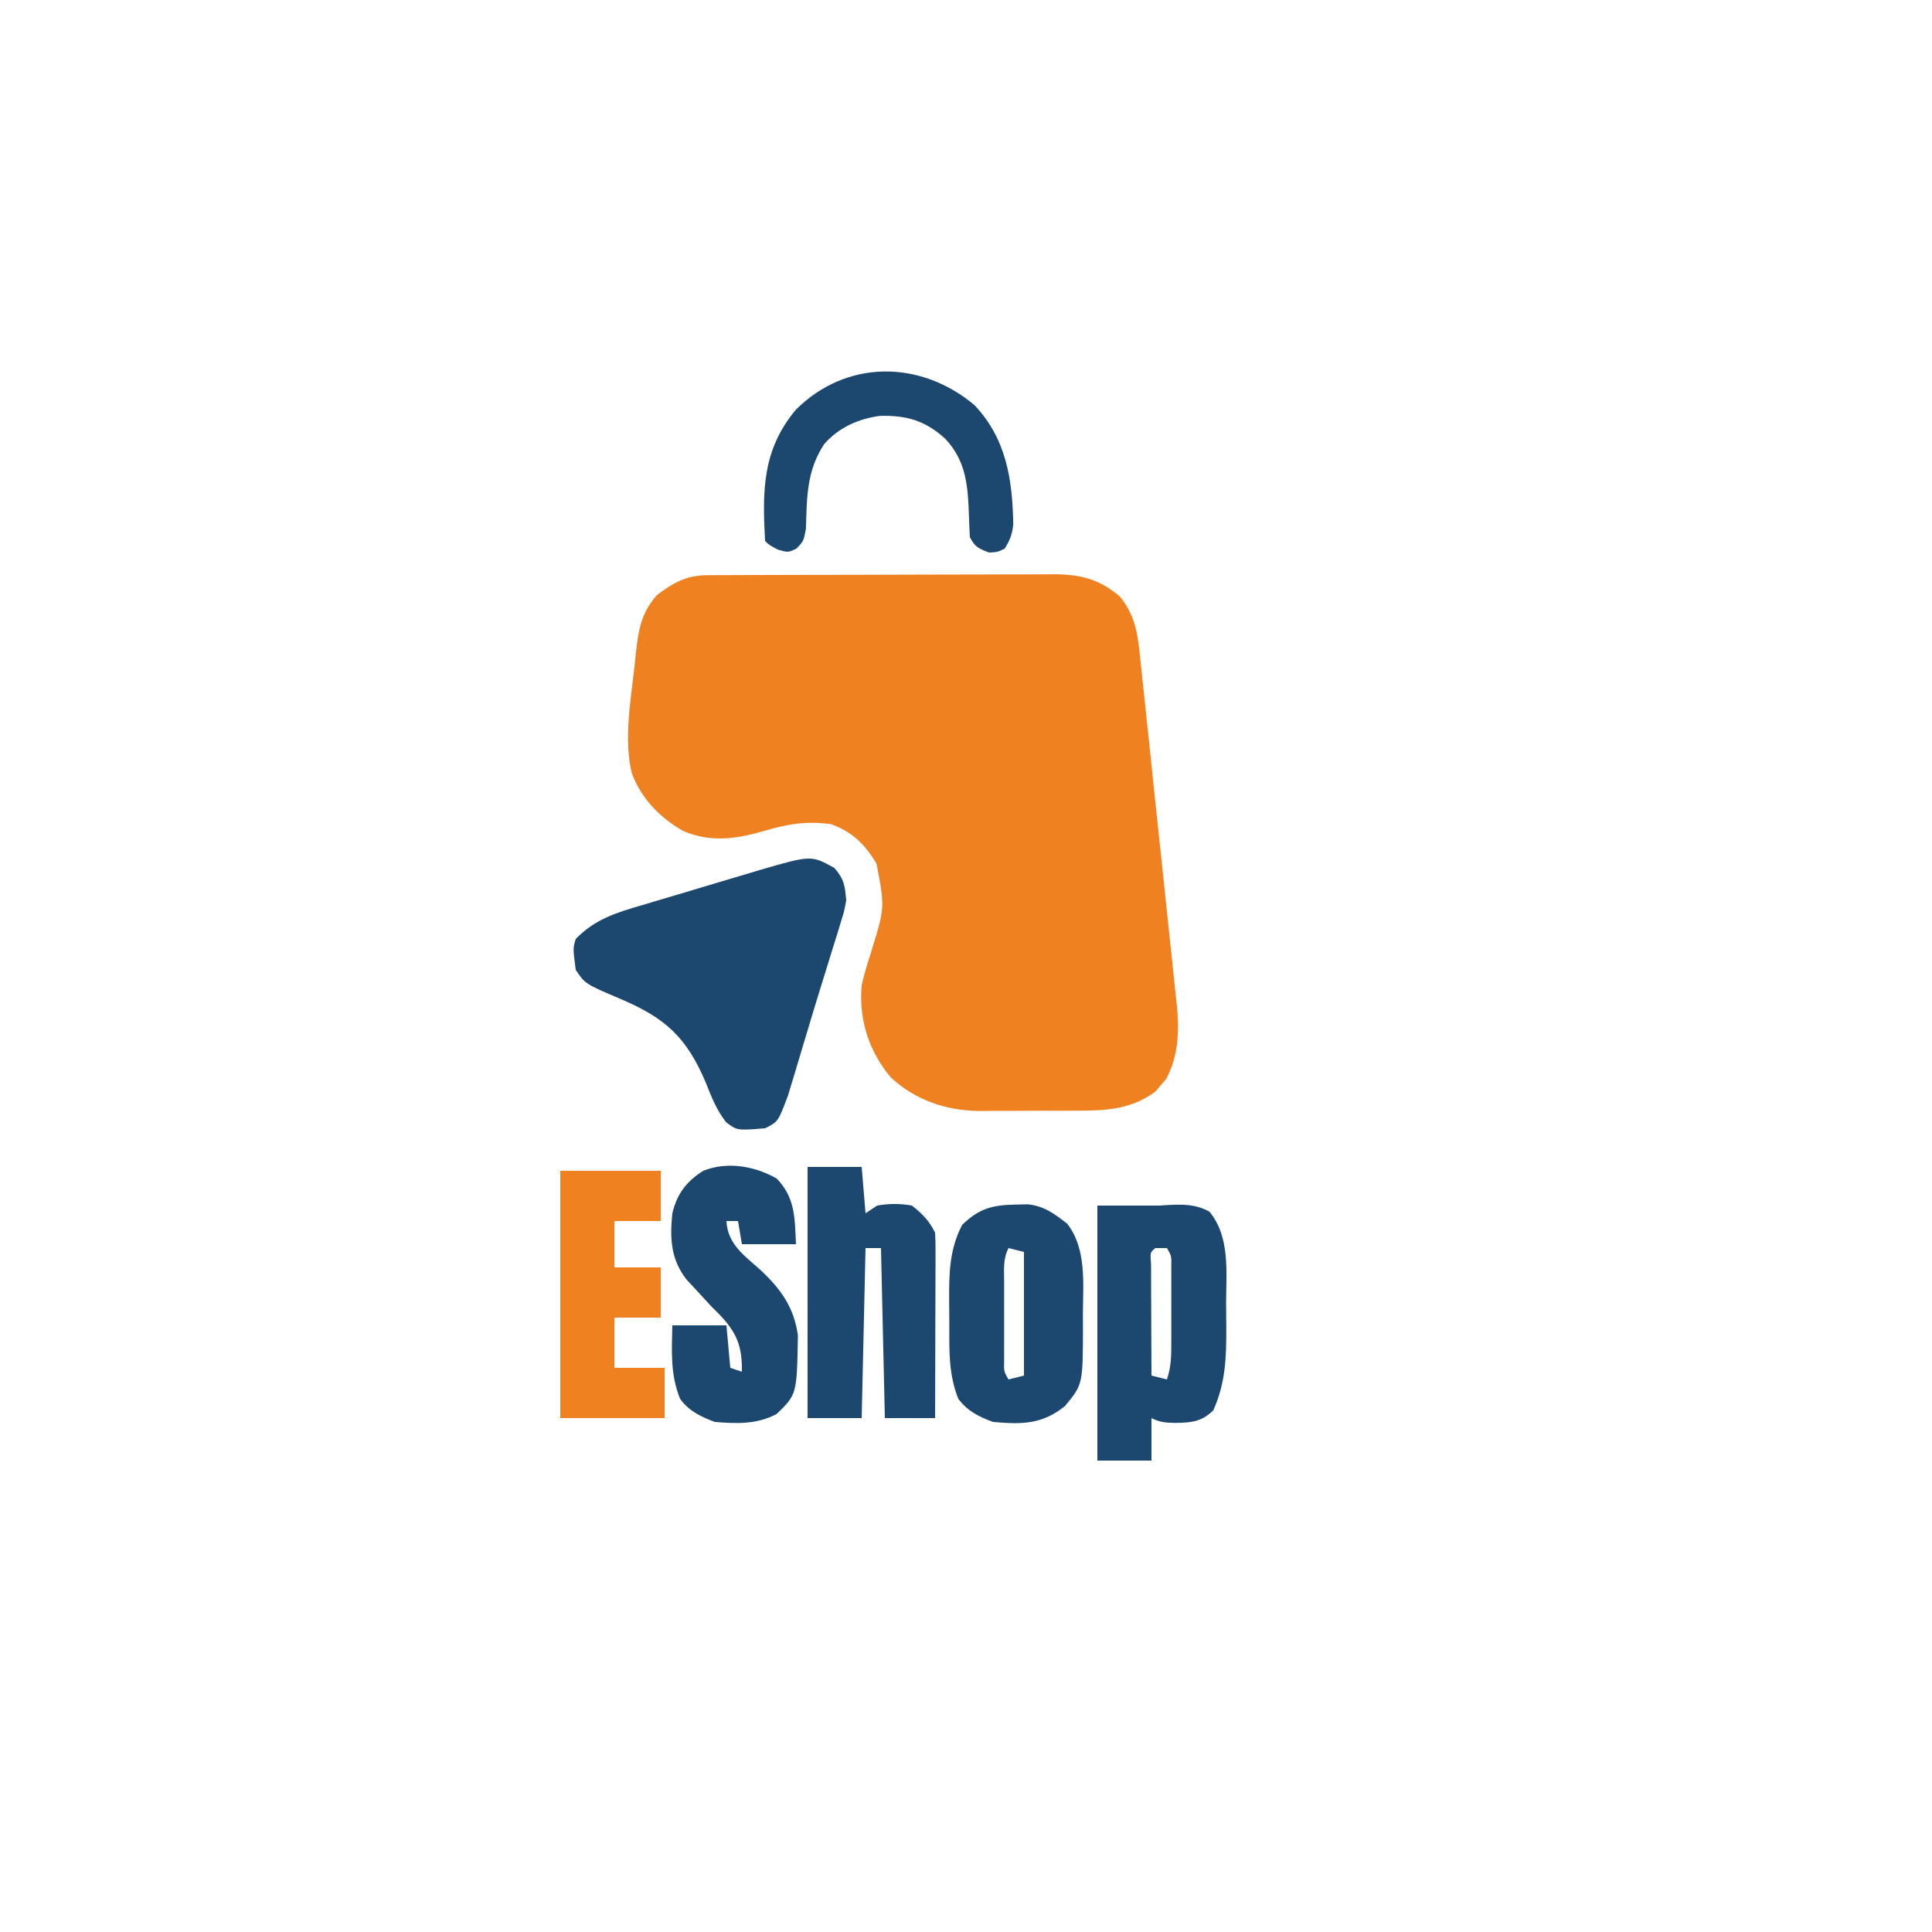 <?xml version="1.0" encoding="UTF-8"?>
<svg version="1.1" xmlns="http://www.w3.org/2000/svg" width="500" height="500">
<path d="M0 0 C1.266 -0.009 1.266 -0.009 2.557 -0.017 C3.48 -0.018 4.402 -0.02 5.353 -0.021 C6.327 -0.026 7.302 -0.031 8.305 -0.036 C11.534 -0.05 14.764 -0.057 17.993 -0.063 C20.236 -0.068 22.479 -0.074 24.723 -0.08 C29.43 -0.09 34.138 -0.096 38.846 -0.1 C44.873 -0.105 50.899 -0.129 56.926 -0.158 C61.562 -0.176 66.198 -0.182 70.834 -0.183 C73.056 -0.186 75.277 -0.194 77.499 -0.207 C80.611 -0.224 83.722 -0.222 86.833 -0.216 C87.748 -0.225 88.663 -0.234 89.605 -0.244 C96.513 -0.199 101.252 0.945 106.664 5.515 C111.132 10.876 111.429 16.581 112.121 23.296 C112.231 24.316 112.342 25.336 112.456 26.387 C112.82 29.757 113.173 33.128 113.524 36.5 C113.772 38.848 114.021 41.196 114.27 43.543 C114.789 48.465 115.303 53.388 115.812 58.311 C116.466 64.609 117.139 70.904 117.817 77.198 C118.337 82.048 118.843 86.899 119.346 91.75 C119.588 94.071 119.835 96.391 120.087 98.711 C120.439 101.962 120.772 105.214 121.101 108.468 C121.261 109.894 121.261 109.894 121.425 111.349 C122.074 118.05 121.848 124.39 118.625 130.445 C118.164 130.963 117.702 131.482 117.227 132.015 C116.781 132.549 116.335 133.083 115.875 133.633 C109.821 138.145 103.281 138.599 96.016 138.574 C95.097 138.579 94.177 138.585 93.23 138.59 C91.295 138.596 89.361 138.595 87.426 138.586 C84.492 138.578 81.56 138.607 78.625 138.638 C76.735 138.64 74.844 138.64 72.954 138.637 C72.09 138.648 71.226 138.659 70.336 138.671 C61.758 138.574 53.754 135.885 47.387 129.984 C41.661 123.107 39.078 114.998 39.852 106.14 C40.509 103.144 41.424 100.25 42.352 97.328 C45.873 85.948 45.873 85.948 43.672 74.582 C40.593 69.595 37.568 66.55 32.039 64.453 C25.616 63.535 20.712 64.378 14.539 66.203 C7.241 68.296 0.725 69.247 -6.425 66.156 C-12.393 62.733 -17.191 57.799 -19.644 51.254 C-21.785 42.274 -19.873 32.244 -18.898 23.203 C-18.789 22.113 -18.68 21.022 -18.567 19.899 C-17.861 13.905 -17.156 9.742 -13.148 5.14 C-8.814 1.868 -5.438 0.022 0 0 Z " fill="#EF8121" transform="translate(183.148,148.86)"/>
<path d="M0 0 C2.53 2.913 2.723 4.566 3.062 8.375 C2.569 11.122 2.569 11.122 1.691 13.953 C1.368 15.02 1.045 16.086 0.712 17.185 C0.353 18.32 -0.006 19.455 -0.375 20.625 C-0.737 21.803 -1.099 22.98 -1.471 24.194 C-2.233 26.668 -2.999 29.141 -3.771 31.612 C-4.921 35.321 -6.039 39.037 -7.148 42.758 C-7.849 45.089 -8.549 47.419 -9.25 49.75 C-9.575 50.842 -9.9 51.934 -10.234 53.06 C-10.545 54.079 -10.856 55.098 -11.176 56.148 C-11.444 57.04 -11.713 57.931 -11.99 58.849 C-14.555 65.684 -14.555 65.684 -17.938 67.375 C-25.159 67.957 -25.159 67.957 -27.988 65.84 C-30.472 62.699 -31.802 59.314 -33.25 55.625 C-38.218 43.875 -43.672 38.864 -55.316 33.918 C-64.525 29.994 -64.525 29.994 -66.938 26.375 C-67.665 20.739 -67.665 20.739 -66.938 18.375 C-61.914 13.224 -56.501 11.588 -49.695 9.605 C-48.613 9.28 -47.531 8.954 -46.415 8.618 C-44.133 7.935 -41.849 7.258 -39.562 6.589 C-36.076 5.566 -32.598 4.516 -29.121 3.463 C-26.896 2.8 -24.671 2.14 -22.445 1.48 C-21.412 1.168 -20.378 0.856 -19.313 0.534 C-6.004 -3.321 -6.004 -3.321 0 0 Z " fill="#1C486F" transform="translate(215.938,224.625)"/>
<path d="M0 0 C5.333 0 10.667 0 16 0 C16.728 -0.046 17.457 -0.093 18.207 -0.141 C22.4 -0.317 25.224 -0.404 29 1.562 C34.38 8.119 33.339 17.109 33.316 25.133 C33.313 27.362 33.336 29.591 33.361 31.82 C33.395 39.368 33.146 45.999 30 53 C26.956 55.954 24.398 56.165 20.312 56.25 C17.755 56.198 16.299 56.149 14 55 C14 58.63 14 62.26 14 66 C9.38 66 4.76 66 0 66 C0 44.22 0 22.44 0 0 Z M15 11 C13.649 12.124 13.649 12.124 13.886 15.051 C13.887 16.4 13.892 17.749 13.902 19.098 C13.904 19.807 13.905 20.515 13.907 21.246 C13.912 23.518 13.925 25.79 13.938 28.062 C13.943 29.6 13.947 31.137 13.951 32.674 C13.962 36.449 13.979 40.225 14 44 C15.32 44.33 16.64 44.66 18 45 C19.13 41.61 19.129 39.006 19.133 35.434 C19.134 34.144 19.135 32.854 19.137 31.525 C19.135 30.855 19.133 30.184 19.13 29.493 C19.125 27.441 19.13 25.39 19.137 23.338 C19.135 21.405 19.135 21.405 19.133 19.434 C19.132 18.248 19.131 17.063 19.129 15.842 C19.195 13.052 19.195 13.052 18 11 C17.01 11 16.02 11 15 11 Z " fill="#1C486F" transform="translate(284,312)"/>
<path d="M0 0 C4.62 0 9.24 0 14 0 C14.33 3.96 14.66 7.92 15 12 C15.99 11.34 16.98 10.68 18 10 C21.065 9.455 23.934 9.457 27 10 C29.756 12.182 31.436 13.872 33 17 C33.09 18.542 33.118 20.088 33.114 21.633 C33.113 22.594 33.113 23.555 33.113 24.545 C33.108 25.585 33.103 26.624 33.098 27.695 C33.096 28.758 33.095 29.82 33.093 30.915 C33.088 34.319 33.075 37.722 33.062 41.125 C33.057 43.428 33.053 45.732 33.049 48.035 C33.038 53.69 33.021 59.345 33 65 C28.71 65 24.42 65 20 65 C19.67 50.48 19.34 35.96 19 21 C17.68 21 16.36 21 15 21 C14.67 35.52 14.34 50.04 14 65 C9.38 65 4.76 65 0 65 C0 43.55 0 22.1 0 0 Z " fill="#1C486F" transform="translate(209,302)"/>
<path d="M0 0 C4.865 4.989 4.676 10.348 5 17 C0.38 17 -4.24 17 -9 17 C-9.33 15.02 -9.66 13.04 -10 11 C-10.99 11 -11.98 11 -13 11 C-12.692 17.144 -8.165 20.054 -3.924 23.92 C1.201 28.766 4.508 33.467 5.496 40.562 C5.235 55.866 5.235 55.866 0 60.938 C-5.126 63.661 -10.335 63.462 -16 63 C-19.621 61.642 -22.725 60.185 -25 57 C-27.539 50.719 -27.151 44.72 -27 38 C-22.38 38 -17.76 38 -13 38 C-12.67 41.63 -12.34 45.26 -12 49 C-11.01 49.33 -10.02 49.66 -9 50 C-8.892 43.345 -10.351 39.807 -14.953 35.043 C-15.629 34.369 -16.304 33.695 -17 33 C-18.45 31.449 -19.887 29.886 -21.312 28.312 C-21.969 27.607 -22.625 26.902 -23.301 26.176 C-27.445 20.87 -27.649 15.487 -27 9 C-25.778 3.958 -23.397 0.788 -19 -2 C-12.782 -4.487 -5.686 -3.239 0 0 Z " fill="#1C486F" transform="translate(201,305)"/>
<path d="M0 0 C1.543 -0.039 1.543 -0.039 3.117 -0.078 C7.416 0.391 9.959 2.351 13.312 4.938 C18.367 11.386 17.428 20.491 17.375 28.25 C17.387 29.955 17.387 29.955 17.398 31.695 C17.364 46.54 17.364 46.54 12.75 52.125 C6.83 56.917 1.578 56.908 -5.875 56.25 C-9.54 54.9 -12.527 53.42 -14.875 50.25 C-17.402 43.898 -17.212 37.709 -17.191 30.992 C-17.188 28.887 -17.211 26.784 -17.236 24.68 C-17.27 17.625 -17.151 11.606 -13.875 5.25 C-9.498 0.983 -5.992 0.09 0 0 Z M-1.875 11.25 C-3.326 14.152 -3.005 16.699 -3.008 19.938 C-3.009 20.596 -3.01 21.254 -3.011 21.932 C-3.011 23.324 -3.01 24.716 -3.005 26.108 C-3 28.242 -3.005 30.375 -3.012 32.508 C-3.011 33.859 -3.01 35.211 -3.008 36.562 C-3.007 37.796 -3.006 39.03 -3.004 40.301 C-3.079 43.182 -3.079 43.182 -1.875 45.25 C0.105 44.755 0.105 44.755 2.125 44.25 C2.125 33.69 2.125 23.13 2.125 12.25 C0.805 11.92 -0.515 11.59 -1.875 11.25 Z " fill="#1C486F" transform="translate(262.875,311.75)"/>
<path d="M0 0 C8.58 0 17.16 0 26 0 C26 4.29 26 8.58 26 13 C22.04 13 18.08 13 14 13 C14 16.96 14 20.92 14 25 C17.96 25 21.92 25 26 25 C26 29.29 26 33.58 26 38 C22.04 38 18.08 38 14 38 C14 42.29 14 46.58 14 51 C18.29 51 22.58 51 27 51 C27 55.29 27 59.58 27 64 C18.09 64 9.18 64 0 64 C0 42.88 0 21.76 0 0 Z " fill="#EF8121" transform="translate(145,303)"/>
<path d="M0 0 C8.257 8.716 9.854 19.268 10.055 30.844 C9.801 33.411 9.195 35.002 7.824 37.176 C5.949 38.051 5.949 38.051 3.824 38.176 C1.158 37.186 0.11 36.748 -1.176 34.176 C-1.269 32.357 -1.359 30.537 -1.415 28.716 C-1.677 20.981 -2.063 14.549 -7.598 8.664 C-12.818 3.969 -17.609 2.63 -24.48 2.805 C-30.102 3.579 -35.1 5.814 -38.879 10.113 C-43.45 17.049 -43.352 23.866 -43.602 31.996 C-44.176 35.176 -44.176 35.176 -46.051 37.152 C-48.176 38.176 -48.176 38.176 -50.863 37.426 C-53.176 36.176 -53.176 36.176 -54.176 35.176 C-54.884 22.207 -54.896 11.639 -46.254 1.254 C-33.157 -11.843 -13.98 -11.721 0 0 Z " fill="#1C486F" transform="translate(252.176,104.824)"/>
</svg>
